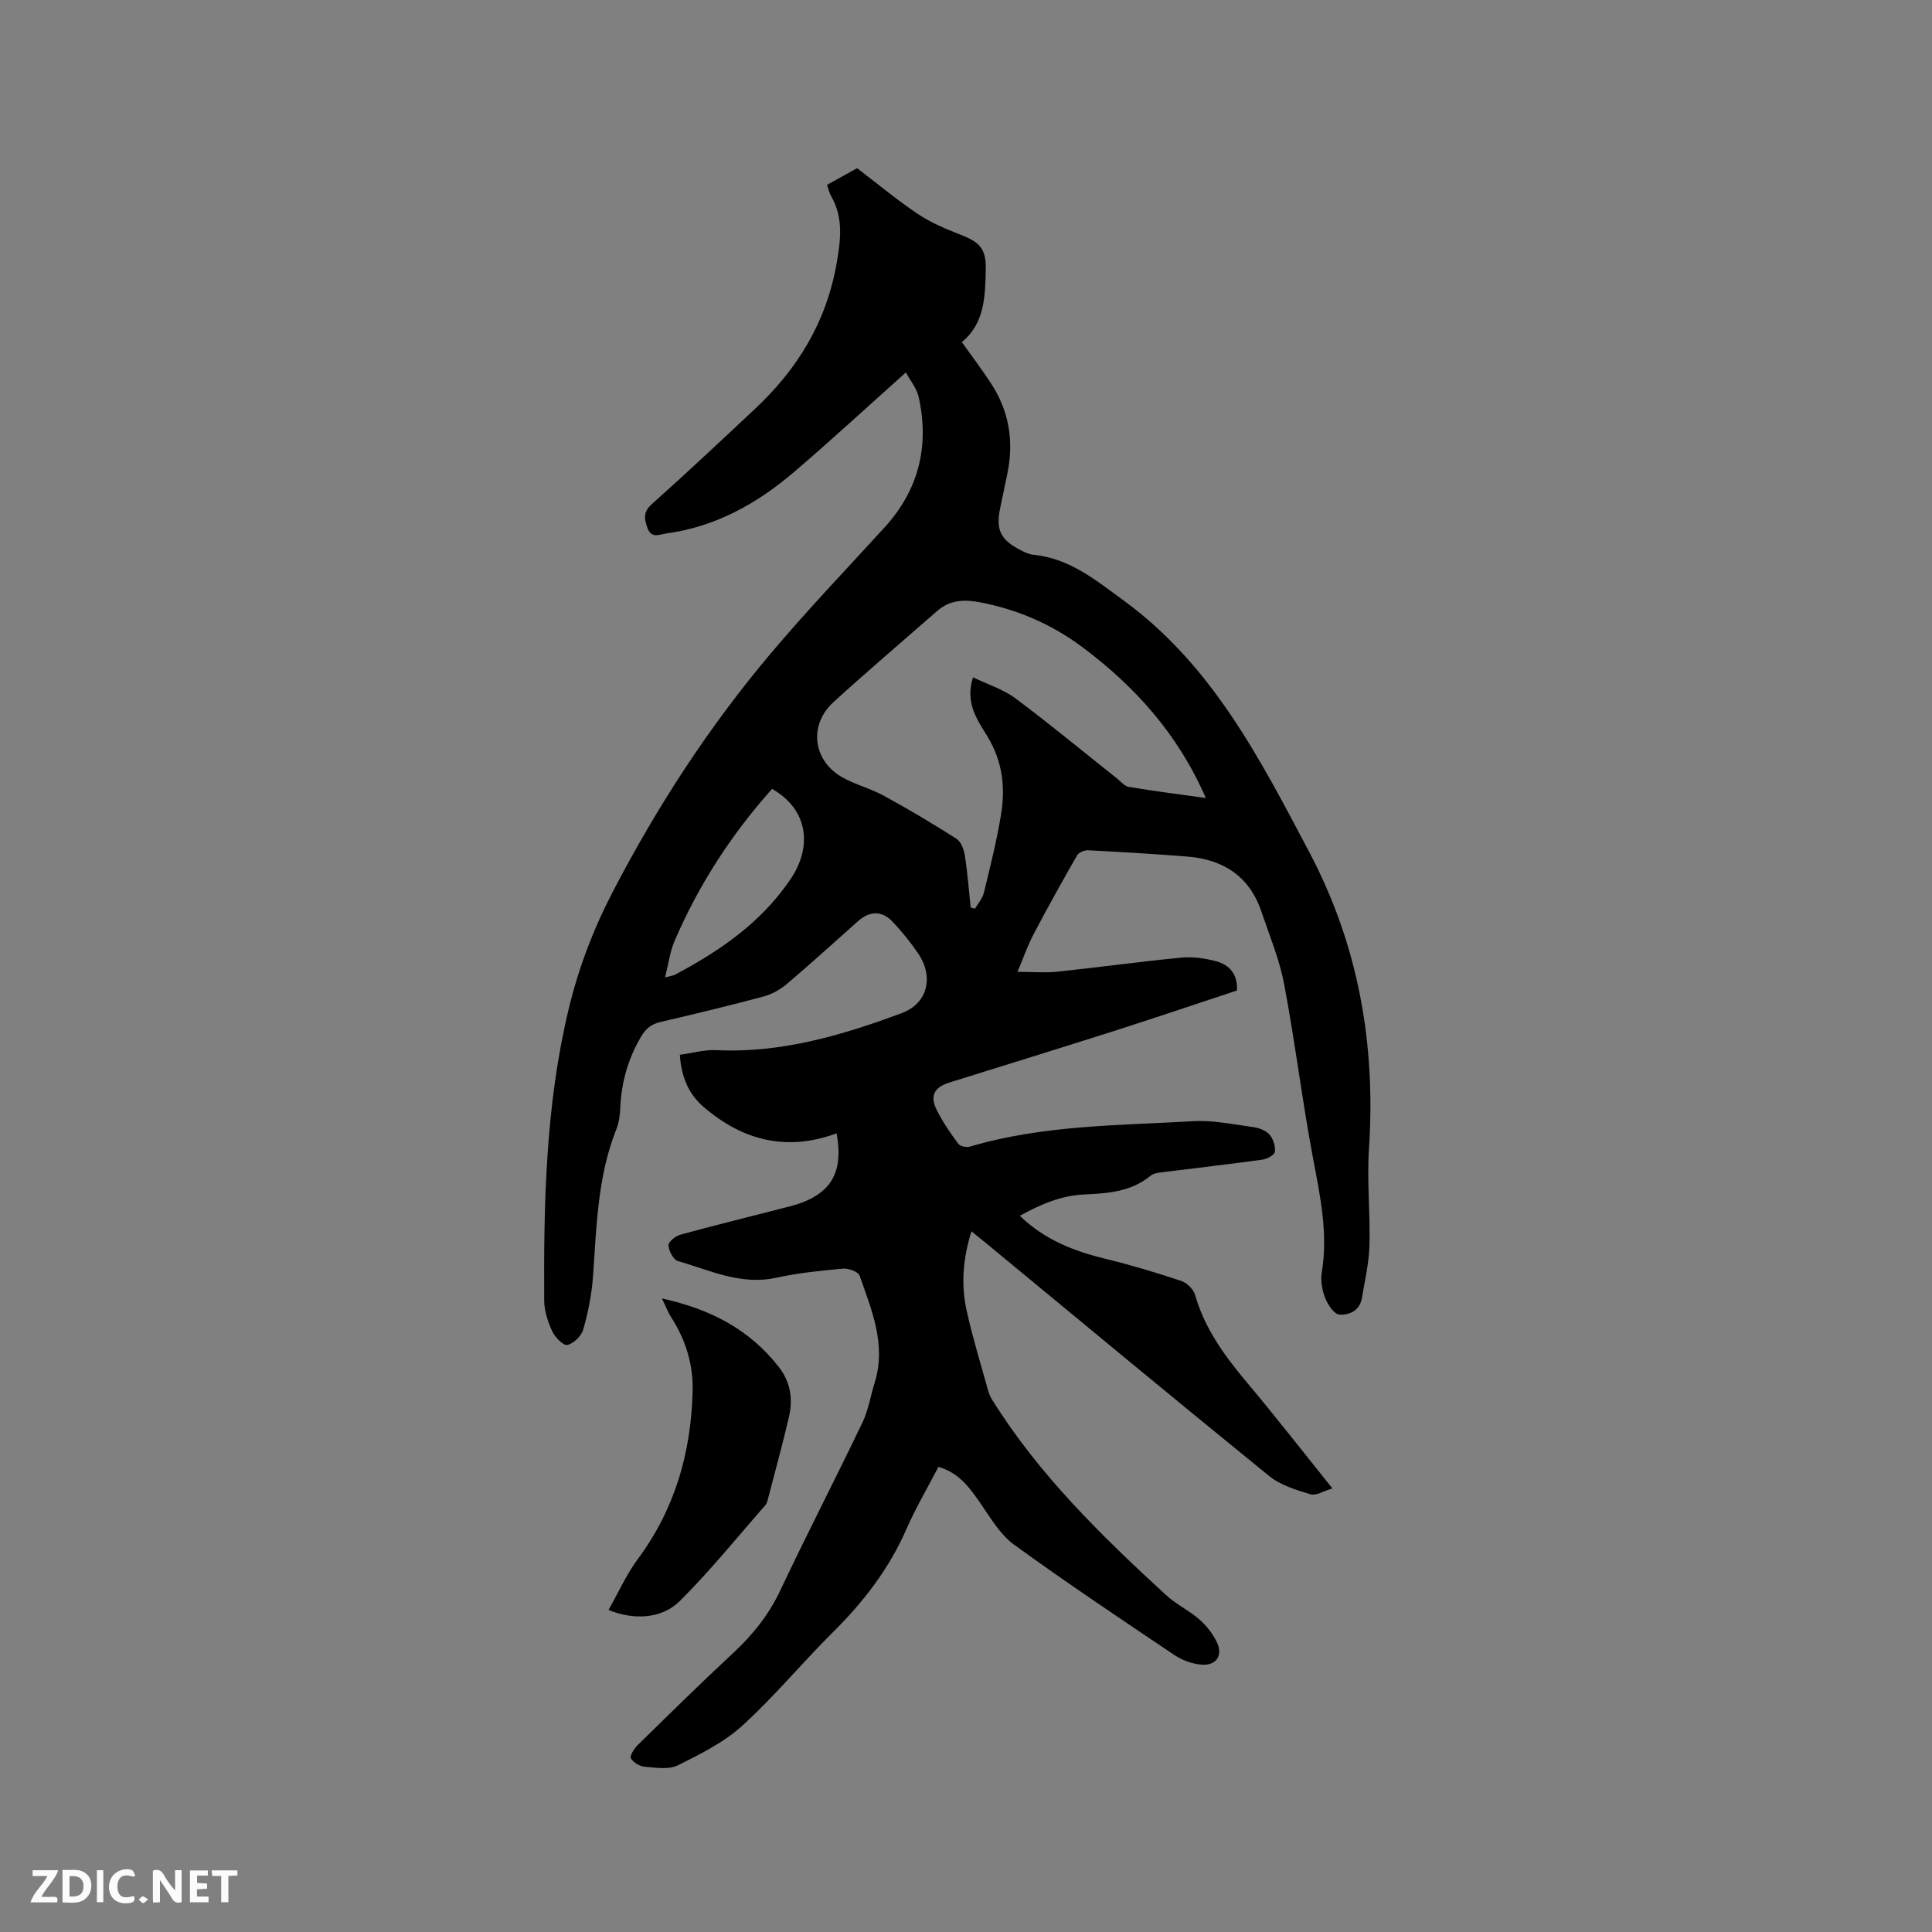 <svg enable-background="new 0 0 400 400" viewBox="0 0 400 400" xmlns="http://www.w3.org/2000/svg"><rect x="0" y="0" width="400" height="400" fill="#808080" stroke="none"/><path d="m173.21 234.64c-10.37 3.85-19.49 1.46-27.53-5.46-3-2.58-4.6-6.01-4.93-10.79 2.52-.35 5.07-1.09 7.58-.97 13.43.65 25.98-3.07 38.31-7.64 5.45-2.02 6.76-7.52 3.43-12.42-1.54-2.27-3.31-4.42-5.18-6.44-2.2-2.39-4.76-2.39-7.2-.24-4.92 4.36-9.77 8.8-14.79 13.05-1.39 1.18-3.15 2.15-4.9 2.61-7.05 1.89-14.16 3.59-21.27 5.26-1.87.44-3 1.31-4.02 3.05-2.63 4.5-4.02 9.25-4.27 14.43-.07 1.57-.24 3.24-.82 4.68-3.93 9.85-4.11 20.25-4.85 30.6-.27 3.67-1 7.35-2.01 10.89-.38 1.34-1.97 2.9-3.29 3.21-.81.19-2.56-1.58-3.13-2.82-.91-1.97-1.66-4.23-1.67-6.38-.11-20.26.29-40.5 5.07-60.36 2.04-8.47 5.07-16.45 9.12-24.25 9.18-17.67 19.94-34.23 32.76-49.41 7.51-8.9 15.57-17.36 23.44-25.95 7.15-7.8 9.4-16.89 7.14-27.1-.41-1.84-1.78-3.46-2.65-5.08-8.1 7.23-15.48 14.06-23.12 20.59-7.69 6.57-16.33 11.39-26.55 12.76-1.37.18-3.06 1.17-3.89-1.3-.68-2.01-.75-3.26 1.04-4.86 7.2-6.42 14.23-13.04 21.27-19.63 8.82-8.26 14.79-17.99 16.92-30.18.87-5 1.41-9.48-1.19-13.98-.36-.62-.5-1.38-.79-2.24 2.19-1.22 4.3-2.39 6.21-3.45 4.31 3.28 8.3 6.61 12.59 9.49 2.7 1.8 5.78 3.1 8.82 4.28 3.94 1.52 5.33 2.87 5.23 7.22-.12 5.49-.2 11.13-4.95 15.02 2.12 2.98 4.15 5.67 6 8.49 3.81 5.78 4.82 12.11 3.4 18.86-.48 2.28-.94 4.56-1.43 6.84-.99 4.62-.03 6.71 4.18 8.87.84.43 1.75.88 2.67.97 7.45.73 12.79 5.17 18.59 9.4 18.4 13.39 28.28 32.8 38.5 52.12 10.21 19.3 13.81 39.82 12.38 61.47-.44 6.64.29 13.35.1 20.02-.1 3.65-.97 7.28-1.57 10.91-.43 2.58-2.65 3.56-4.66 3.39-1.11-.09-2.41-2.08-2.95-3.47-.63-1.61-.97-3.58-.69-5.26 1.33-8.04-.32-15.75-1.8-23.59-2.26-11.96-3.72-24.08-5.98-36.04-.97-5.15-3.04-10.1-4.73-15.1-2.46-7.27-7.87-10.76-15.27-11.36-6.86-.56-13.74-.95-20.61-1.31-.76-.04-1.92.45-2.27 1.05-3.1 5.41-6.13 10.86-9.03 16.37-1.17 2.22-2 4.63-3.31 7.75 3.18 0 5.78.23 8.33-.04 8.53-.9 17.03-2.08 25.56-2.9 2.37-.23 4.89.12 7.21.74 2.77.73 4.51 2.66 4.34 6.06-8.5 2.81-17 5.69-25.56 8.42-11.29 3.6-22.61 7.08-33.92 10.62-3.23 1.01-4.16 2.74-2.65 5.76 1.22 2.45 2.81 4.74 4.44 6.95.39.52 1.7.78 2.42.57 15.12-4.47 30.77-4.37 46.29-5.26 4.05-.23 8.19.66 12.26 1.21 1.21.16 2.64.66 3.41 1.51.8.88 1.29 2.42 1.17 3.6-.06.64-1.61 1.51-2.57 1.64-6.82.95-13.66 1.71-20.5 2.58-.92.12-2.03.21-2.69.76-4.04 3.33-8.85 3.65-13.74 3.87-4.75.22-8.98 2.02-13.31 4.42 5.2 5.04 11.31 7.35 17.87 8.94 5.23 1.27 10.4 2.83 15.51 4.53 1.18.39 2.56 1.72 2.9 2.9 2 7.02 6.14 12.66 10.74 18.14 5.85 6.97 11.45 14.16 17.69 21.93-1.81.53-3.37 1.56-4.52 1.22-2.97-.9-6.2-1.86-8.54-3.76-19.67-15.97-39.16-32.16-58.71-48.29-.89-.73-1.79-1.45-2.96-2.4-1.79 5.67-2.19 11.12-.97 16.55 1.24 5.57 2.93 11.04 4.46 16.55.17.6.44 1.2.77 1.73 9.68 15.56 22.65 28.19 36.01 40.47 2.09 1.92 4.78 3.18 6.92 5.06 1.47 1.28 2.76 2.95 3.61 4.69 1.34 2.73-.11 4.92-3.18 4.67-1.91-.16-3.97-.9-5.57-1.97-11.17-7.5-22.37-14.99-33.25-22.89-2.87-2.09-4.85-5.53-6.94-8.55-2.2-3.18-4.36-6.26-8.69-7.55-2.22 4.27-4.69 8.46-6.62 12.87-3.59 8.19-8.86 15.05-15.17 21.31-6.4 6.34-12.16 13.35-18.81 19.4-3.81 3.47-8.69 5.9-13.37 8.22-1.88.93-4.55.49-6.82.3-1.05-.09-2.38-.87-2.89-1.75-.28-.48.67-2 1.39-2.72 6.51-6.38 13.01-12.79 19.69-18.99 4.09-3.79 7.44-7.94 9.85-13.05 5.51-11.67 11.44-23.14 17.02-34.78 1.22-2.54 1.66-5.46 2.51-8.18 2.46-7.89-.59-15.04-3.11-22.21-.29-.82-2.31-1.56-3.46-1.45-4.62.42-9.28.89-13.8 1.88-7.33 1.61-13.74-1.54-20.38-3.47-.93-.27-1.85-2.08-1.93-3.23-.05-.7 1.42-1.92 2.4-2.19 6.63-1.83 13.31-3.46 19.97-5.18 1.84-.48 3.72-.88 5.49-1.57 6.11-2.41 8.35-6.7 6.95-14.26zm28.24-94.41c3.09 1.49 6.26 2.48 8.78 4.35 7.13 5.32 13.98 11 20.95 16.53.82.65 1.61 1.65 2.53 1.81 5.15.86 10.33 1.52 15.94 2.3-5.75-13.22-14.66-23.11-25.62-31.28-6.28-4.68-13.32-7.74-21.06-9.23-3.3-.63-6.29-.54-8.93 1.78-7.17 6.28-14.43 12.45-21.47 18.87-5.17 4.71-4.3 12.08 1.76 15.54 2.74 1.56 5.91 2.34 8.68 3.86 5.09 2.78 10.08 5.75 14.97 8.86.94.6 1.57 2.17 1.76 3.38.57 3.61.84 7.26 1.23 10.89.3.08.59.16.89.24.63-1.09 1.55-2.11 1.84-3.29 1.3-5.35 2.65-10.7 3.54-16.12.93-5.63.37-10.99-2.77-16.19-1.99-3.32-4.76-6.89-3.02-12.3zm-63.76 62.13c1.43-.37 1.75-.39 2.01-.53 9.3-4.94 17.77-10.71 23.9-19.69 4.75-6.97 3.63-14.61-3.75-18.81-8.43 9.44-15.24 19.93-20.22 31.57-.91 2.13-1.2 4.52-1.94 7.46z" fill="#000001"/><path d="m137.04 268.83c10.24 2.25 18.24 6.53 24.22 14.21 2.37 3.04 2.95 6.59 2.1 10.24-1.31 5.66-2.86 11.26-4.32 16.89-.13.51-.25 1.09-.58 1.46-5.85 6.67-11.44 13.61-17.72 19.85-3.73 3.71-9.56 3.99-14.75 1.84 2.03-3.58 3.68-7.32 6.06-10.53 7.65-10.32 11-21.9 11.35-34.61.16-5.75-1.45-10.79-4.48-15.53-.61-.95-1.01-2.03-1.88-3.82z" fill="#000001"/><g fill="#fafbfa"><path d="m37.59 393.81c-.92.31-1.52.05-2-.78-.7-1.2-1.52-2.34-2.47-3.78v4.59c-.55.03-.95.05-1.41.07-.03-.37-.06-.64-.06-.91 0-1.91 0-3.81 0-5.7 1.13-.41 1.77-.03 2.29.91.62 1.11 1.38 2.14 2.31 3.19v-4.2h1.35v6.61z"/><path d="m12.94 393.88v-6.75c1.9.19 3.93-.54 5.37 1.29.8 1.01.78 2.88.03 3.97-1.37 1.97-3.4 1.51-5.4 1.49m1.45-1.22c2.04.12 2.92-.58 2.89-2.21-.03-1.51-.98-2.19-2.89-2z"/><path d="m11.81 393.87h-5.49c.68-2.18 2.47-3.48 3.51-5.45h-3.08v-1.21h5.29c-.71 2.13-2.44 3.48-3.47 5.51.86 0 1.63.04 2.39-.01.79-.05 1.14.21.85 1.16"/><path d="m39.33 393.86v-6.61h3.7v1.07h-2.22v1.52c.68.04 1.34.09 2.07.13v1.07c-.72.05-1.38.09-2.1.14v1.48h2.4v1.19h-3.85z"/><path d="m27.71 388.56c-1.15-.3-2.46-.61-3.1.64-.37.73-.41 1.93-.06 2.67.63 1.35 1.99.93 3.17.68.35.94-.01 1.32-.93 1.46-1.62.25-3.05-.27-3.76-1.48-.73-1.24-.6-3.03.31-4.17.88-1.11 2.71-1.7 4-1.16.32.13.44.74.65 1.12-.1.08-.19.16-.28.24"/><path d="m49.15 387.24v1.07c-.59.02-1.17.05-1.87.08v5.44h-1.48v-5.44h-1.85c-.05-.4-.08-.73-.13-1.15z"/><path d="m20.06 387.21h1.33v6.62h-1.33z"/><path d="m30.68 393.25c-.49.38-.8.79-1.05.76-.32-.05-.6-.45-.9-.7.26-.24.51-.64.8-.67.29-.04.62.3 1.15.61"/></g></svg>